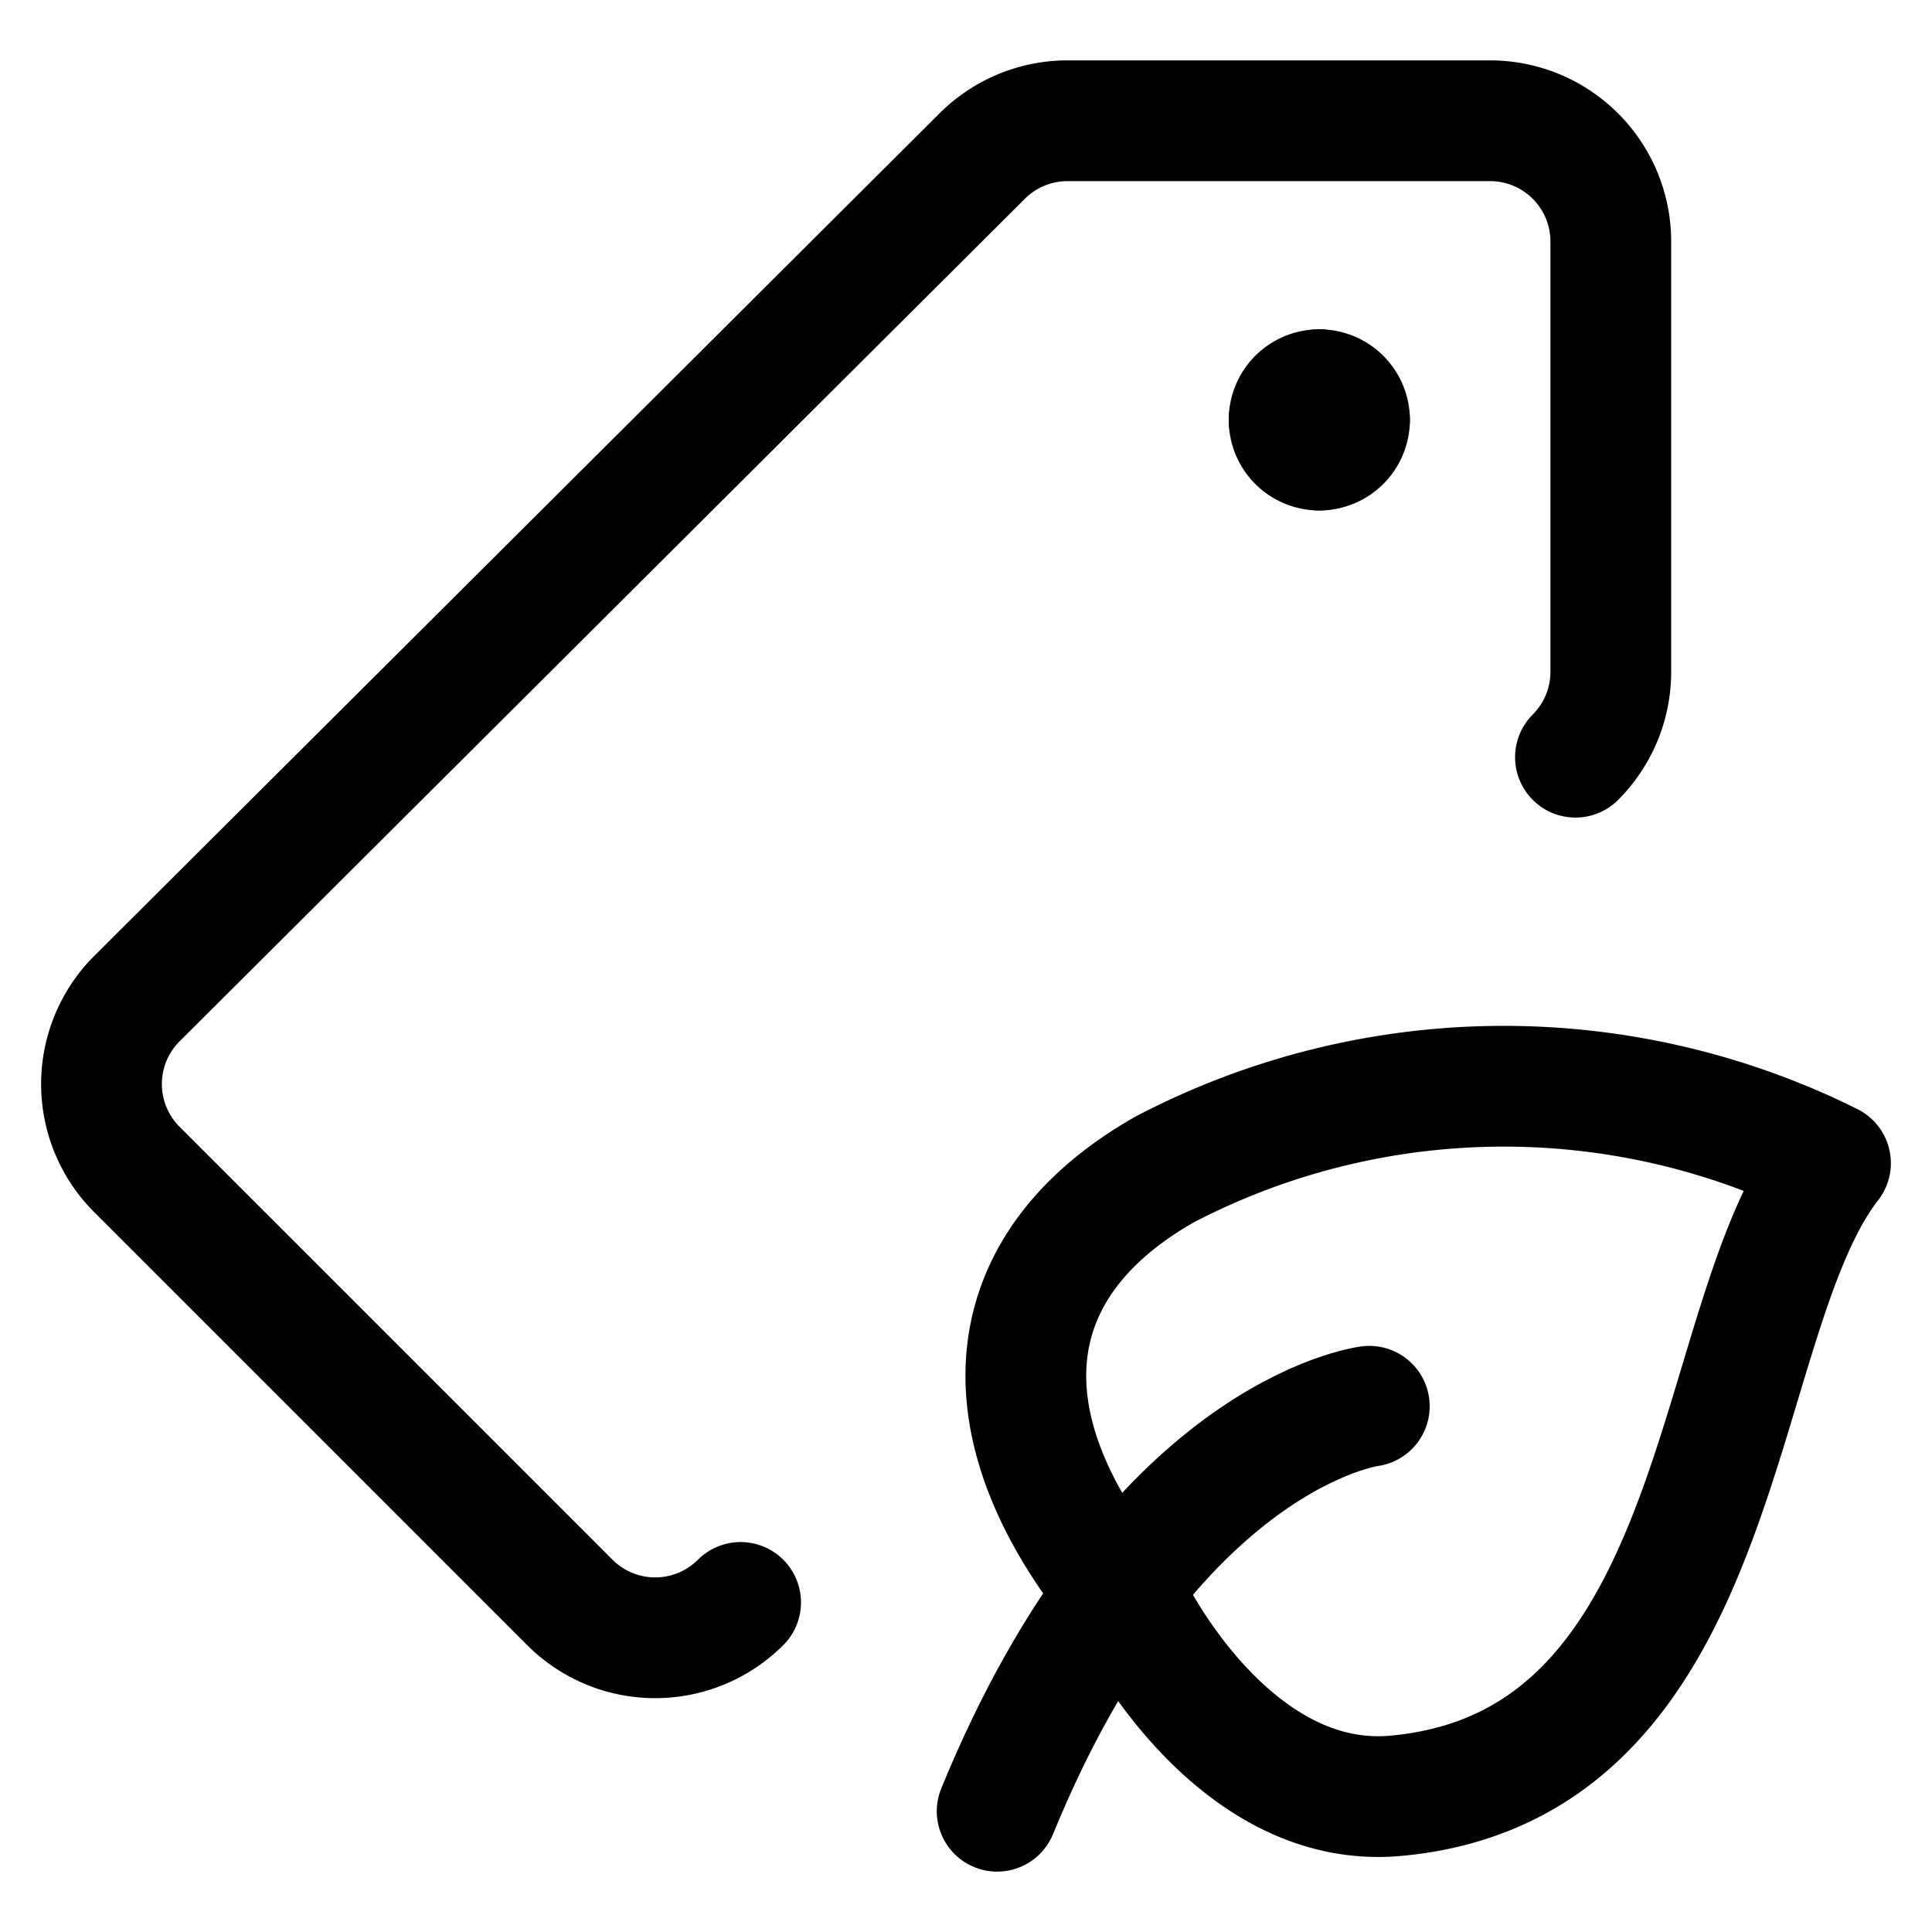 <svg id="Regular" xmlns="http://www.w3.org/2000/svg" viewBox="0 0 24 24"><defs><style>.cls-1{fill:none;stroke:#000;stroke-linecap:round;stroke-linejoin:round;stroke-width:1.5px;}</style></defs><title>recycling-label</title><path class="cls-1" d="M14.069,20s1.219,2.495,3.27,2.308c4.158-.38,3.88-5.907,5.4-7.859a9.1,9.1,0,0,0-8.265.075C12.32,15.744,12.167,17.8,14.069,20Z"/><path class="cls-1" d="M17.01,17.469s-2.7.335-4.623,5.031"/><path class="cls-1" d="M9.2,19.906a1.5,1.5,0,0,1-2.121,0L1.7,14.527a1.5,1.5,0,0,1,0-2.121L12.2,1.94A1.5,1.5,0,0,1,13.26,1.5h5.25A1.5,1.5,0,0,1,20.01,3V8.345a1.5,1.5,0,0,1-.439,1.061"/><path class="cls-1" d="M16.389,4.841a.375.375,0,0,1,.375.375"/><path class="cls-1" d="M16.014,5.216a.374.374,0,0,1,.375-.375"/><path class="cls-1" d="M16.389,5.591a.374.374,0,0,1-.375-.375"/><path class="cls-1" d="M16.764,5.216a.375.375,0,0,1-.375.375"/></svg>